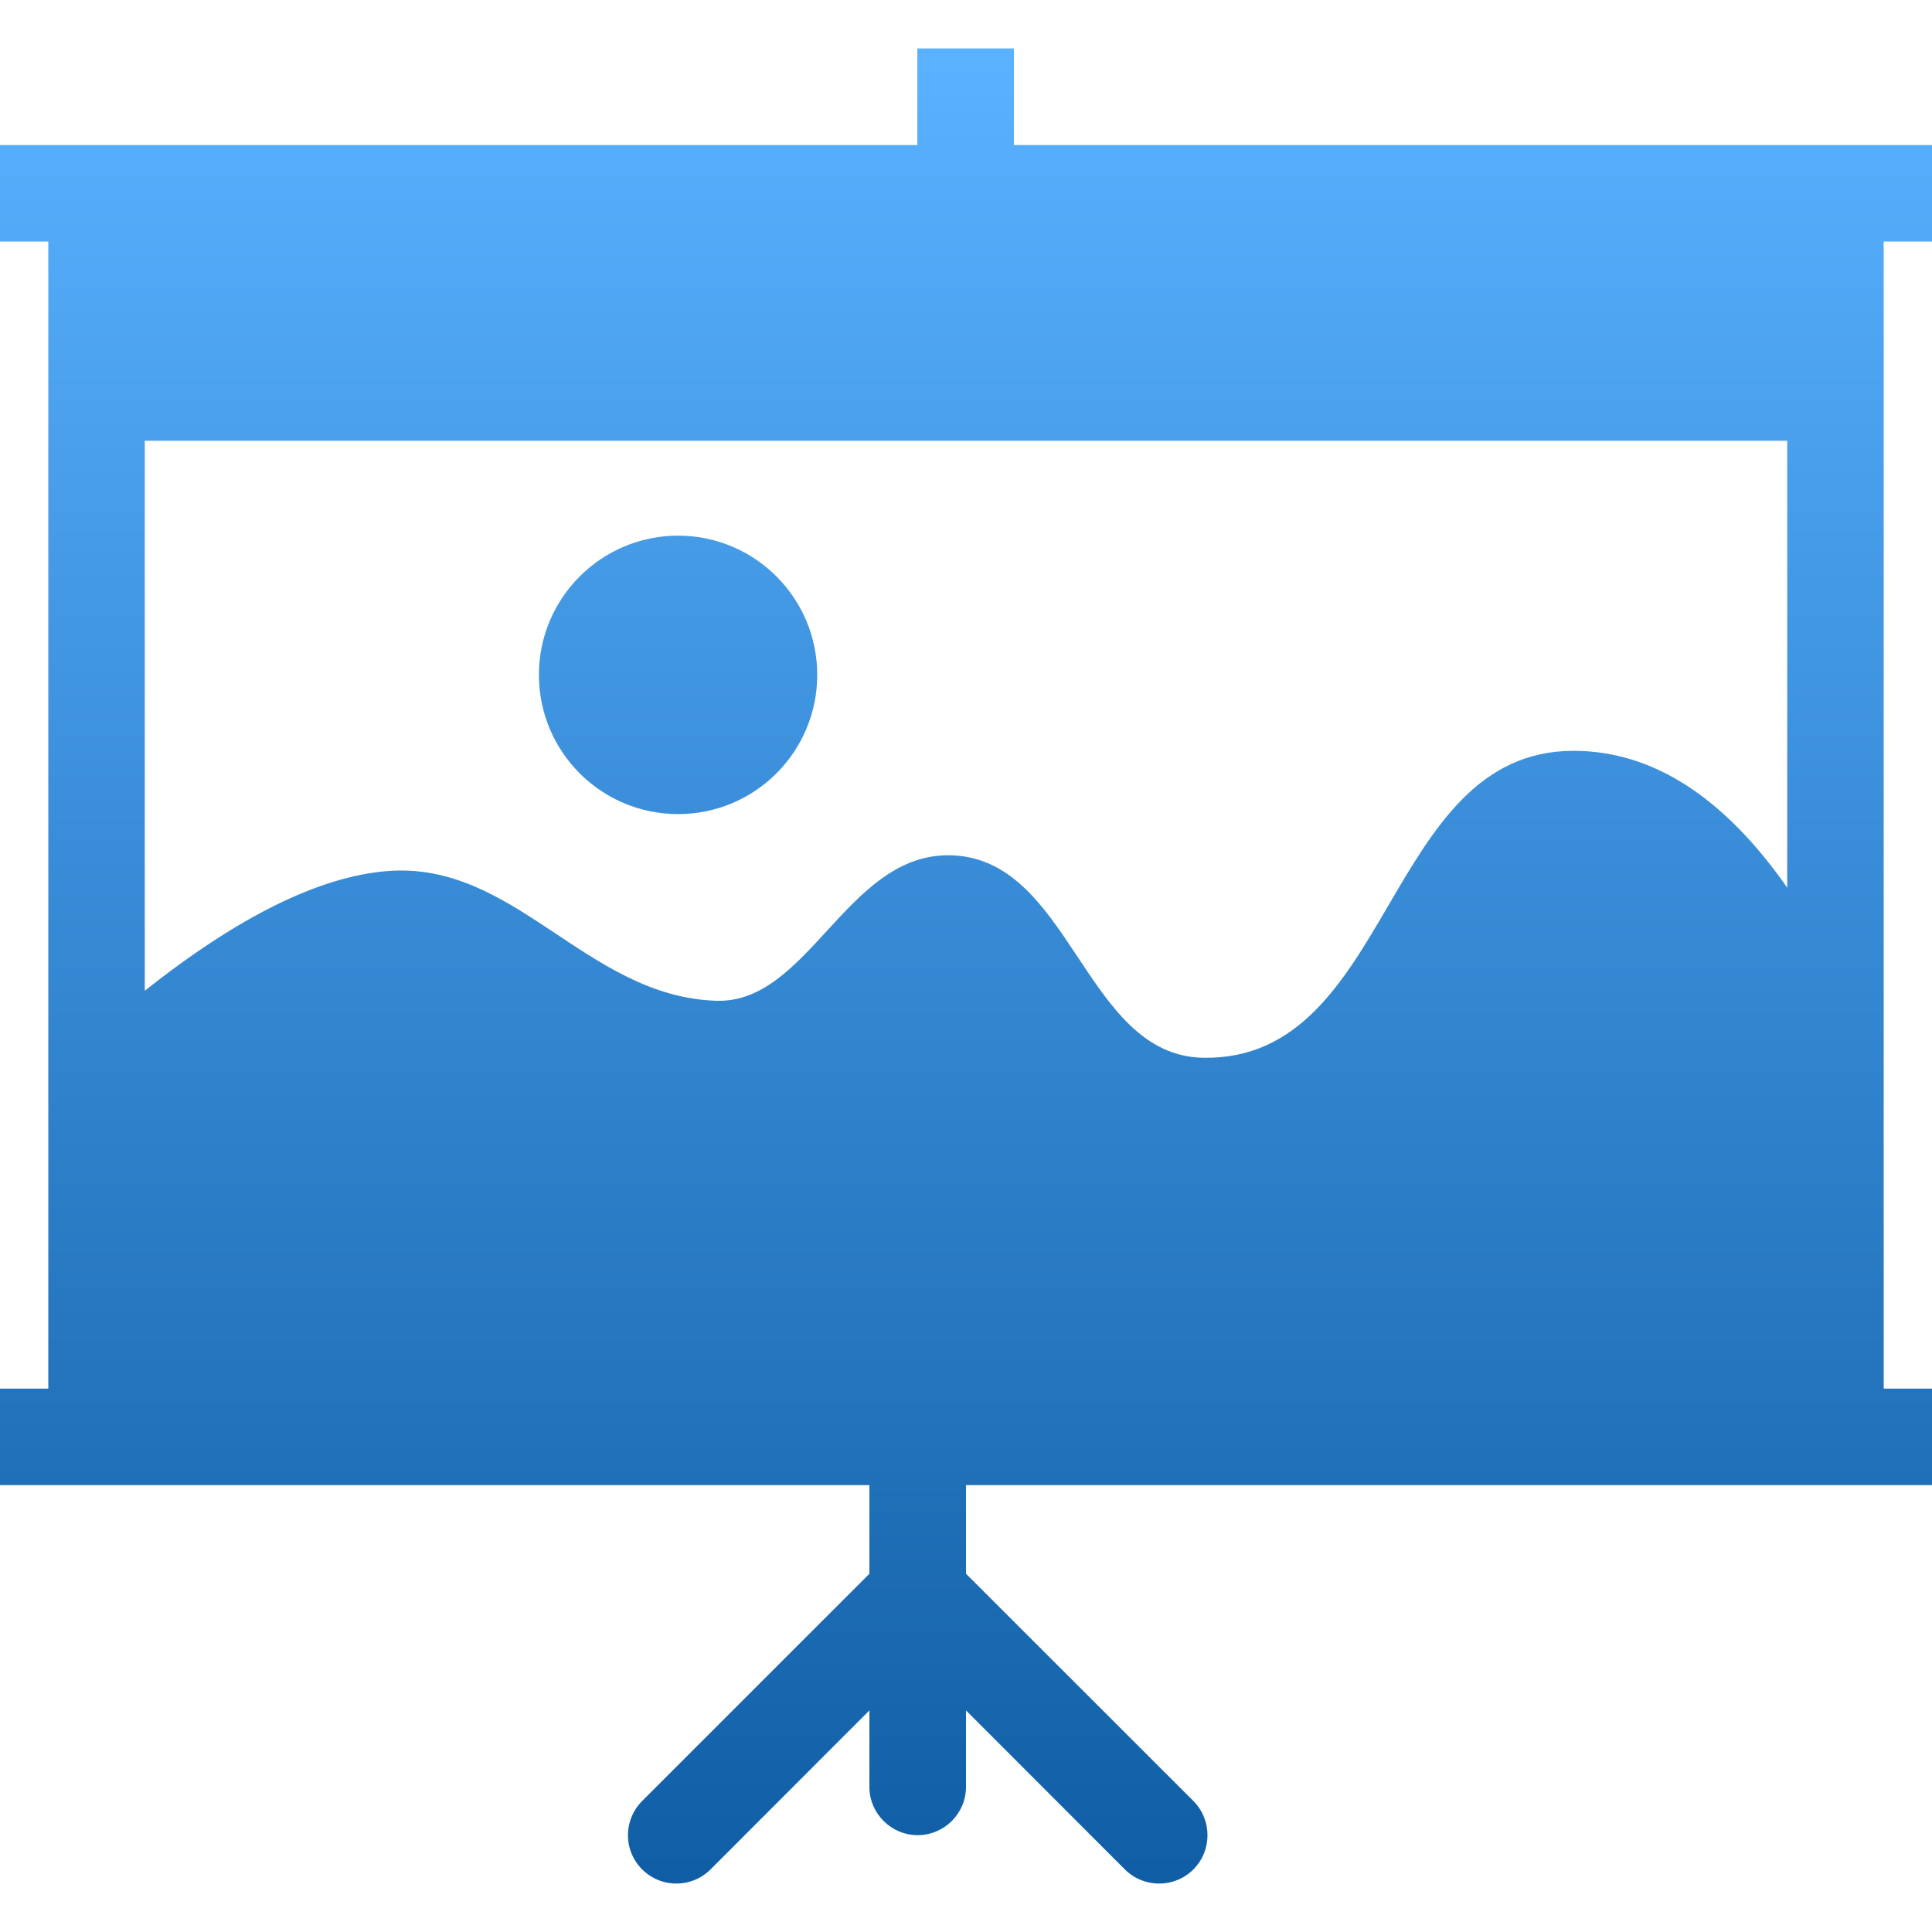 <svg xmlns="http://www.w3.org/2000/svg" width="16" height="16" version="1.1">
 <defs>
   <style id="current-color-scheme" type="text/css">
   .ColorScheme-Text { color: #939597; } .ColorScheme-Highlight { color:#5294e2; }
  </style>
  <linearGradient id="arrongin" x1="0%" x2="0%" y1="0%" y2="100%">
   <stop offset="0%" style="stop-color:#dd9b44; stop-opacity:1"/>
   <stop offset="100%" style="stop-color:#ad6c16; stop-opacity:1"/>
  </linearGradient>
  <linearGradient id="aurora" x1="0%" x2="0%" y1="0%" y2="100%">
   <stop offset="0%" style="stop-color:#09D4DF; stop-opacity:1"/>
   <stop offset="100%" style="stop-color:#9269F4; stop-opacity:1"/>
  </linearGradient>
  <linearGradient id="cyberneon" x1="0%" x2="0%" y1="0%" y2="100%">
    <stop offset="0" style="stop-color:#0abdc6; stop-opacity:1"/>
    <stop offset="1" style="stop-color:#ea00d9; stop-opacity:1"/>
  </linearGradient>
  <linearGradient id="fitdance" x1="0%" x2="0%" y1="0%" y2="100%">
   <stop offset="0%" style="stop-color:#1AD6AB; stop-opacity:1"/>
   <stop offset="100%" style="stop-color:#329DB6; stop-opacity:1"/>
  </linearGradient>
  <linearGradient id="oomox" x1="0%" x2="0%" y1="0%" y2="100%">
   <stop offset="0%" style="stop-color:#59B1FF; stop-opacity:1"/>
   <stop offset="100%" style="stop-color:#105ea5; stop-opacity:1"/>
  </linearGradient>
  <linearGradient id="rainblue" x1="0%" x2="0%" y1="0%" y2="100%">
   <stop offset="0%" style="stop-color:#00F260; stop-opacity:1"/>
   <stop offset="100%" style="stop-color:#0575E6; stop-opacity:1"/>
  </linearGradient>
  <linearGradient id="sunrise" x1="0%" x2="0%" y1="0%" y2="100%">
   <stop offset="0%" style="stop-color: #FF8501; stop-opacity:1"/>
   <stop offset="100%" style="stop-color: #FFCB01; stop-opacity:1"/>
  </linearGradient>
  <linearGradient id="telinkrin" x1="0%" x2="0%" y1="0%" y2="100%">
   <stop offset="0%" style="stop-color: #b2ced6; stop-opacity:1"/>
   <stop offset="100%" style="stop-color: #6da5b7; stop-opacity:1"/>
  </linearGradient>
  <linearGradient id="60spsycho" x1="0%" x2="0%" y1="0%" y2="100%">
   <stop offset="0%" style="stop-color: #df5940; stop-opacity:1"/>
   <stop offset="25%" style="stop-color: #d8d15f; stop-opacity:1"/>
   <stop offset="50%" style="stop-color: #e9882a; stop-opacity:1"/>
   <stop offset="100%" style="stop-color: #279362; stop-opacity:1"/>
  </linearGradient>
  <linearGradient id="90ssummer" x1="0%" x2="0%" y1="0%" y2="100%">
   <stop offset="0%" style="stop-color: #f618c7; stop-opacity:1"/>
   <stop offset="20%" style="stop-color: #94ffab; stop-opacity:1"/>
   <stop offset="50%" style="stop-color: #fbfd54; stop-opacity:1"/>
   <stop offset="100%" style="stop-color: #0f83ae; stop-opacity:1"/>
  </linearGradient>
 </defs>
 <path fill="url(#oomox)" class="ColorScheme-Text" fill-rule="evenodd" d="M 1.199 8.205 L 1.199 3.65 L 1.199 3.65 L 14.801 3.65 L 14.801 7.351 Q 14.008 6.218 13.031 6.218 C 11.459 6.218 11.537 8.786 9.965 8.76 C 8.969 8.743 8.87 7.073 7.843 7.083 C 7.007 7.091 6.69 8.314 5.93 8.288 C 4.851 8.251 4.267 7.127 3.205 7.214 Q 2.362 7.283 1.199 8.205 L 1.199 8.205 Z M 8.397 1.201 L 8.397 0.401 L 7.597 0.401 L 7.597 1.201 L 0 1.201 L 0 2 L 0.4 2 L 0.4 11.5 L 0 11.5 L 0 12.299 L 7.2 12.299 L 7.2 13.033 L 5.318 14.915 C 5.217 15.016 5.177 15.164 5.214 15.302 C 5.251 15.44 5.359 15.548 5.497 15.585 C 5.636 15.622 5.783 15.583 5.884 15.482 L 7.2 14.165 L 7.2 14.799 C 7.2 15.018 7.38 15.198 7.6 15.198 C 7.82 15.198 8 15.018 8 14.799 L 8 14.165 L 9.316 15.482 C 9.473 15.638 9.726 15.638 9.883 15.482 C 10.039 15.325 10.039 15.072 9.883 14.915 L 8 13.033 L 8 12.299 L 16 12.299 L 16 11.5 L 15.6 11.5 L 15.6 2 L 16 2 L 16 1.201 L 8.397 1.201 L 8.397 1.201 L 8.397 1.201 L 8.397 1.201 Z M 4.463 5.589 C 4.463 4.953 4.979 4.436 5.616 4.436 C 6.252 4.436 6.768 4.953 6.768 5.589 C 6.768 6.226 6.252 6.742 5.616 6.742 C 4.979 6.742 4.463 6.226 4.463 5.589 Z"/>
</svg>
